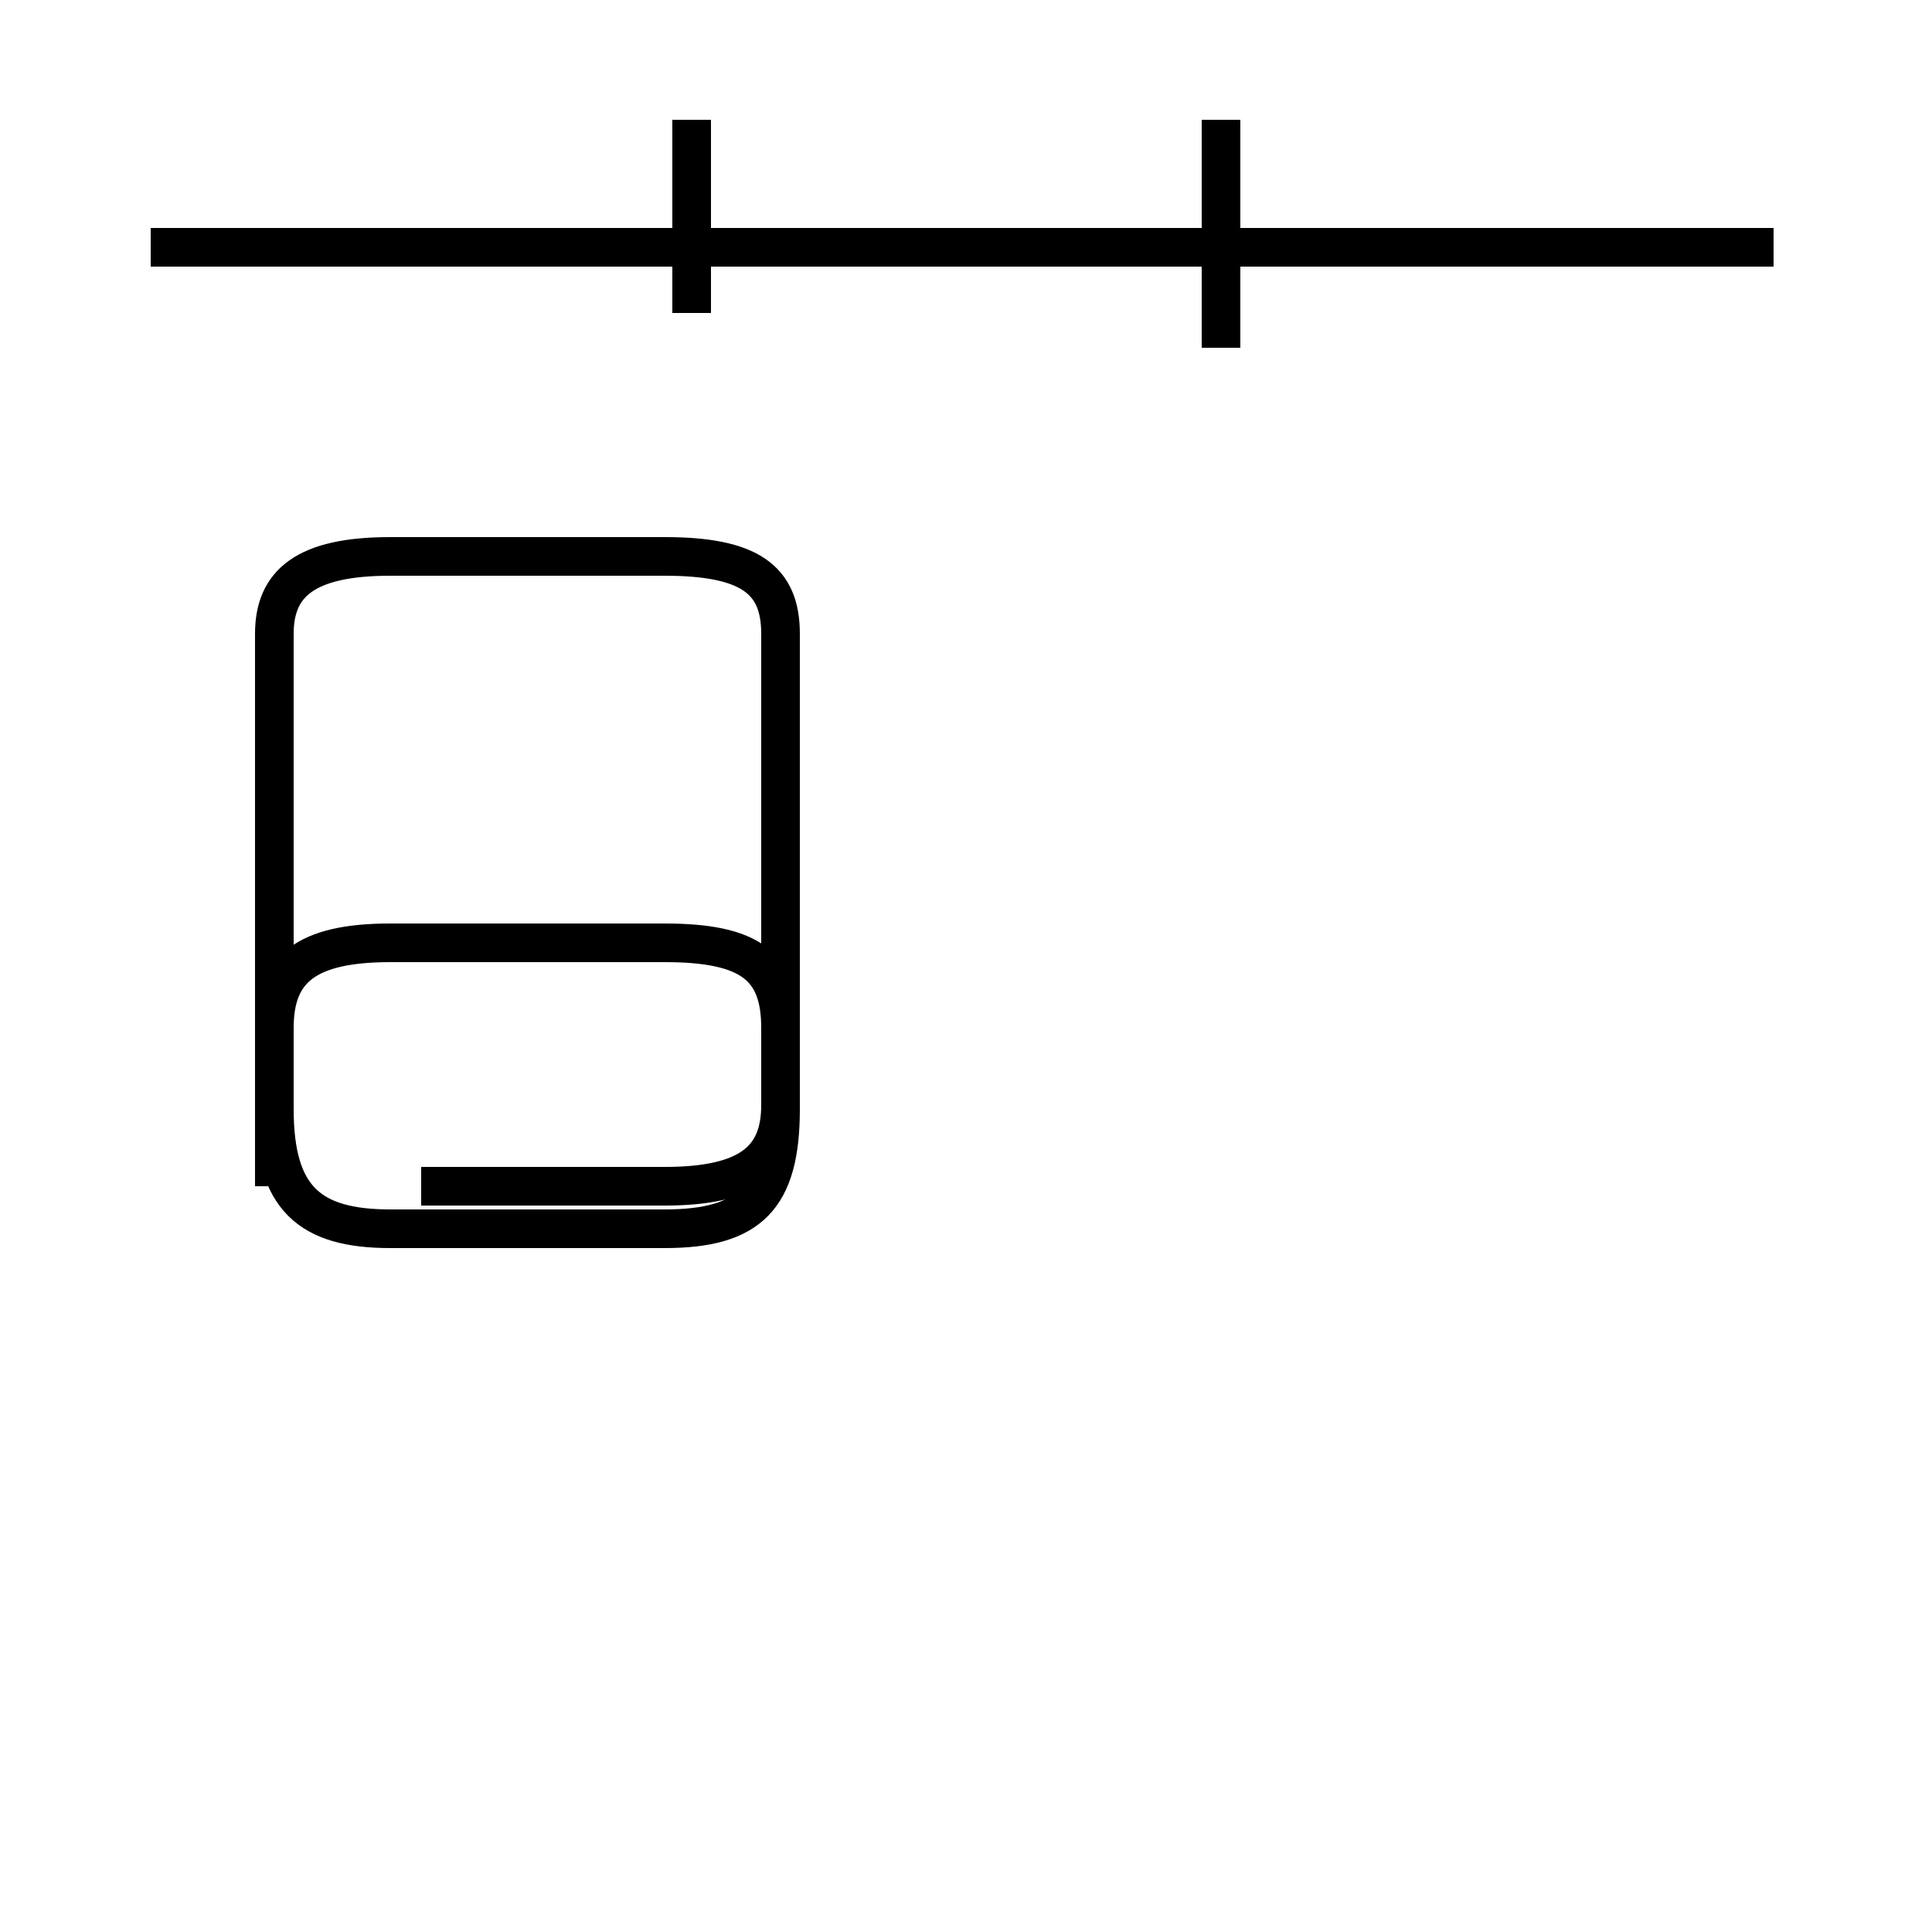 <?xml version='1.0' encoding='utf8'?>
<svg viewBox="0.0 -44.0 50.0 50.0" version="1.1" xmlns="http://www.w3.org/2000/svg">
<rect x="0.0" y="-44.0" width="50.0" height="50.0" fill="#808080" stroke="none"/>
<rect x="-1000" y="-1000" width="2000" height="2000" stroke="white" fill="white"/>
<g style="fill:none; stroke:#000000;  stroke-width:1">
<path d="M 45.9 37.6 L 3.9 37.6 M 17.9 35.9 L 17.9 40.9 M 31.6 35.0 L 31.6 40.9 M 10.9 13.3 L 17.2 13.3 C 19.4 13.3 20.2 14.0 20.2 15.4 L 20.2 27.6 C 20.2 29.0 19.4 29.6 17.2 29.6 L 10.1 29.6 C 7.9 29.6 7.1 28.9 7.1 27.6 L 7.1 15.3 C 7.1 13.0 8.0 12.2 10.1 12.2 L 17.2 12.2 C 19.4 12.2 20.2 13.0 20.2 15.3 L 20.2 17.4 C 20.2 19.0 19.4 19.6 17.2 19.6 L 10.1 19.6 C 7.9 19.6 7.1 18.9 7.1 17.4 L 7.1 13.3 " transform="scale(1, -1)" />
</g>
</svg>